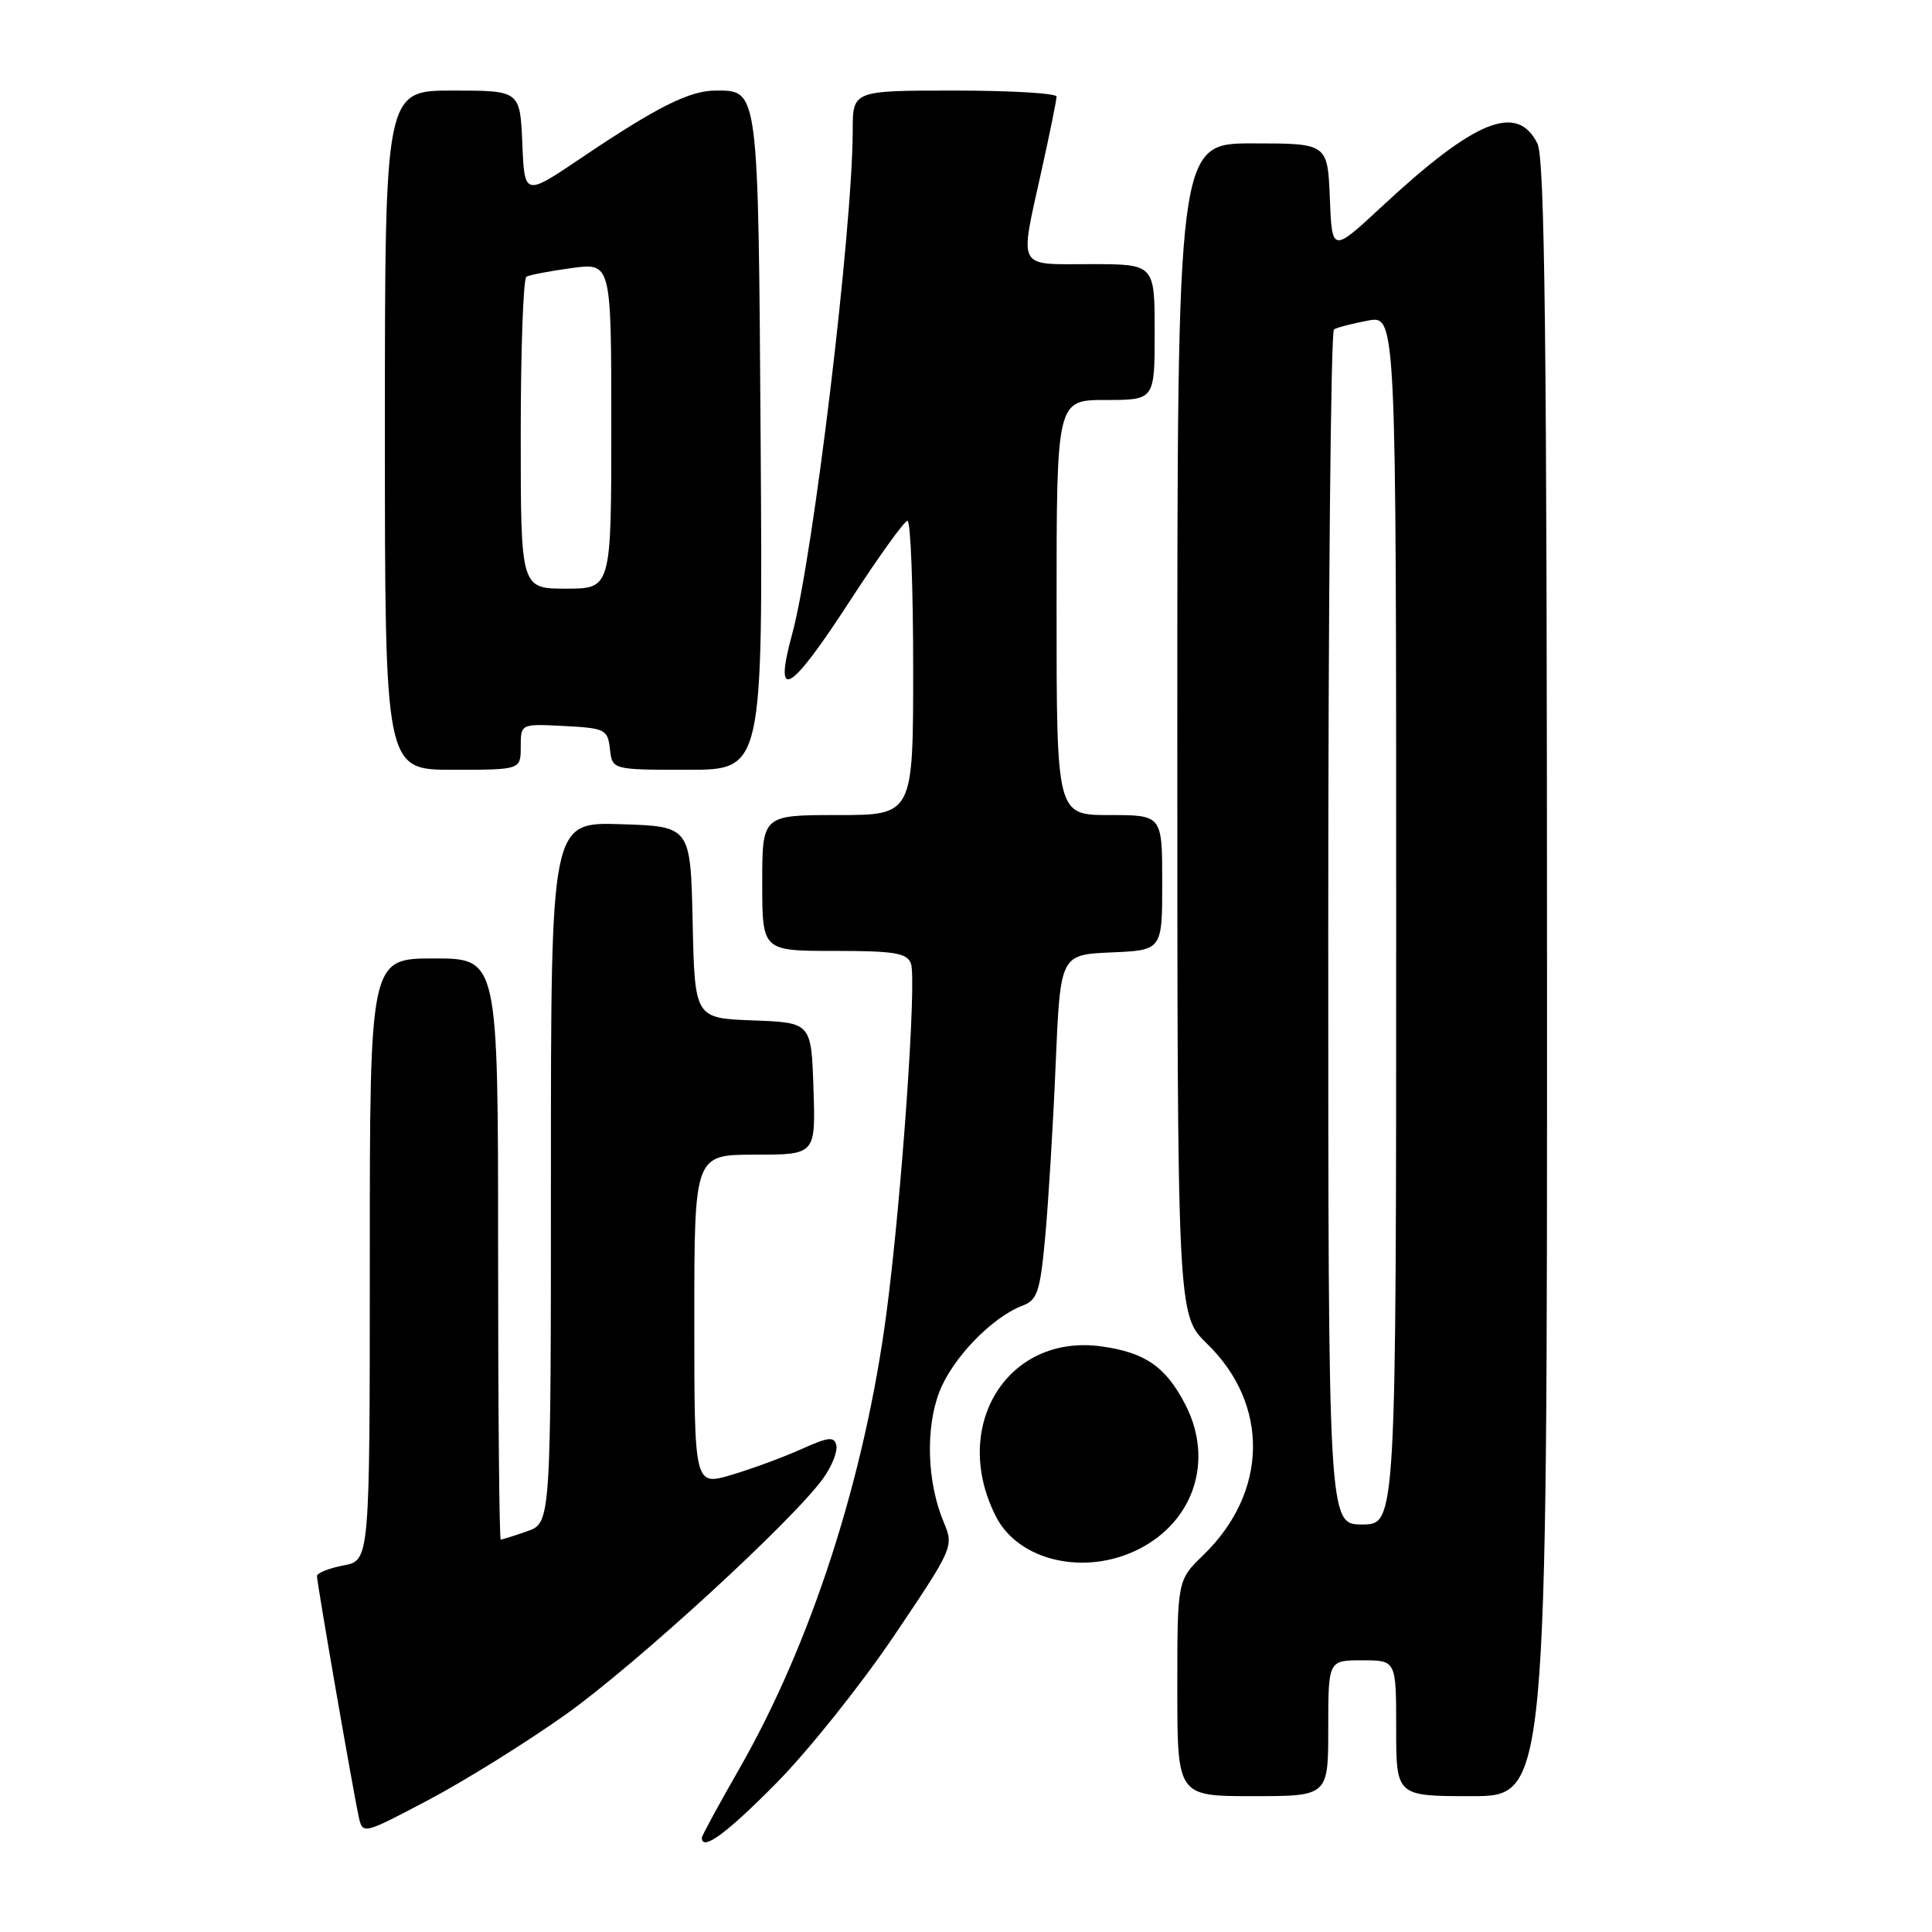 <?xml version="1.0" encoding="UTF-8" standalone="no"?>
<!DOCTYPE svg PUBLIC "-//W3C//DTD SVG 1.1//EN" "http://www.w3.org/Graphics/SVG/1.1/DTD/svg11.dtd" >
<svg xmlns="http://www.w3.org/2000/svg" xmlns:xlink="http://www.w3.org/1999/xlink" version="1.1" viewBox="0 0 256 256">
 <g >
 <path fill="currentColor"
d=" M 102.89 236.25 C 107.10 231.99 114.12 223.20 118.48 216.73 C 126.32 205.10 126.40 204.91 125.06 201.73 C 122.85 196.49 122.60 189.33 124.46 184.46 C 126.16 180.01 131.41 174.56 135.48 173.01 C 137.47 172.25 137.82 171.18 138.50 163.83 C 138.92 159.25 139.55 148.97 139.88 141.00 C 140.50 126.50 140.50 126.50 147.25 126.20 C 154.00 125.91 154.00 125.91 154.00 116.95 C 154.00 108.00 154.00 108.00 147.00 108.00 C 140.00 108.00 140.00 108.00 140.00 80.50 C 140.00 53.00 140.00 53.00 146.50 53.00 C 153.00 53.00 153.00 53.00 153.00 44.00 C 153.00 35.00 153.00 35.00 144.50 35.00 C 134.60 35.00 135.07 35.91 138.02 22.55 C 139.11 17.63 140.00 13.24 140.00 12.80 C 140.00 12.36 133.93 12.00 126.50 12.00 C 113.00 12.00 113.00 12.00 112.99 17.25 C 112.98 30.30 107.74 73.87 104.97 84.00 C 102.45 93.20 104.63 91.94 112.69 79.51 C 116.44 73.74 119.84 69.01 120.25 69.01 C 120.66 69.00 121.00 77.78 121.00 88.50 C 121.00 108.00 121.00 108.00 111.00 108.00 C 101.00 108.00 101.00 108.00 101.00 117.00 C 101.00 126.00 101.00 126.00 110.53 126.00 C 118.48 126.00 120.17 126.27 120.70 127.66 C 121.50 129.74 119.47 158.74 117.46 174.00 C 114.58 195.80 107.49 217.76 97.93 234.43 C 95.22 239.16 93.00 243.24 93.00 243.51 C 93.00 245.36 96.29 242.94 102.89 236.25 Z  M 74.93 227.20 C 84.23 220.59 105.15 201.41 109.11 195.84 C 110.23 194.27 111.00 192.33 110.82 191.53 C 110.55 190.31 109.80 190.39 106.18 192.02 C 103.81 193.09 99.65 194.62 96.93 195.43 C 92.00 196.89 92.00 196.89 92.00 174.95 C 92.00 153.00 92.00 153.00 100.04 153.00 C 108.08 153.00 108.08 153.00 107.79 144.25 C 107.50 135.50 107.50 135.50 99.78 135.21 C 92.06 134.92 92.06 134.92 91.78 122.21 C 91.50 109.50 91.50 109.50 82.25 109.21 C 73.00 108.92 73.00 108.92 73.00 155.36 C 73.00 201.80 73.00 201.80 69.85 202.90 C 68.12 203.51 66.54 204.00 66.35 204.00 C 66.16 204.00 66.00 186.68 66.00 165.50 C 66.00 127.00 66.00 127.00 57.50 127.00 C 49.00 127.00 49.00 127.00 49.00 166.89 C 49.00 206.78 49.00 206.78 45.50 207.43 C 43.58 207.80 42.00 208.43 42.00 208.84 C 42.00 209.76 46.84 237.63 47.55 240.80 C 48.06 243.08 48.15 243.06 56.78 238.50 C 61.58 235.97 69.75 230.88 74.93 227.20 Z  M 176.00 229.00 C 176.00 220.00 176.00 220.00 180.50 220.00 C 185.00 220.00 185.00 220.00 185.00 229.00 C 185.00 238.00 185.00 238.00 195.00 238.00 C 205.00 238.00 205.00 238.00 204.99 129.75 C 204.97 44.69 204.70 20.96 203.71 19.00 C 201.00 13.63 195.46 15.88 183.11 27.36 C 176.50 33.50 176.50 33.50 176.21 26.25 C 175.91 19.00 175.91 19.00 165.96 19.00 C 156.00 19.00 156.00 19.00 156.00 96.62 C 156.00 174.23 156.00 174.23 159.94 178.05 C 168.23 186.11 168.04 197.73 159.46 206.04 C 156.00 209.39 156.00 209.39 156.00 223.70 C 156.00 238.00 156.00 238.00 166.00 238.00 C 176.00 238.00 176.00 238.00 176.00 229.00 Z  M 150.93 205.25 C 158.23 201.53 160.83 193.50 157.10 186.19 C 154.51 181.12 151.76 179.20 145.91 178.40 C 133.48 176.70 125.88 189.00 131.97 200.95 C 134.99 206.87 143.82 208.87 150.93 205.25 Z  M 69.00 98.95 C 69.00 95.90 69.00 95.90 74.75 96.20 C 80.19 96.48 80.52 96.65 80.82 99.25 C 81.13 102.00 81.13 102.00 91.11 102.00 C 101.08 102.00 101.08 102.00 100.79 58.65 C 100.47 11.46 100.54 12.00 94.84 12.00 C 91.37 12.00 87.10 14.14 77.00 20.94 C 69.50 26.00 69.50 26.00 69.21 19.00 C 68.91 12.00 68.91 12.00 59.96 12.00 C 51.00 12.00 51.00 12.00 51.00 57.00 C 51.00 102.00 51.00 102.00 60.00 102.00 C 69.00 102.00 69.00 102.00 69.00 98.95 Z  M 176.00 123.06 C 176.00 79.64 176.34 43.91 176.76 43.65 C 177.17 43.39 179.20 42.87 181.26 42.48 C 185.00 41.78 185.00 41.78 185.00 121.89 C 185.00 202.00 185.00 202.00 180.50 202.00 C 176.00 202.00 176.00 202.00 176.00 123.06 Z  M 69.00 57.56 C 69.00 46.32 69.34 36.92 69.75 36.67 C 70.16 36.43 72.86 35.91 75.75 35.52 C 81.00 34.81 81.00 34.81 81.00 56.41 C 81.00 78.00 81.00 78.00 75.00 78.00 C 69.00 78.00 69.00 78.00 69.00 57.56 Z "/>
</g>
</svg>